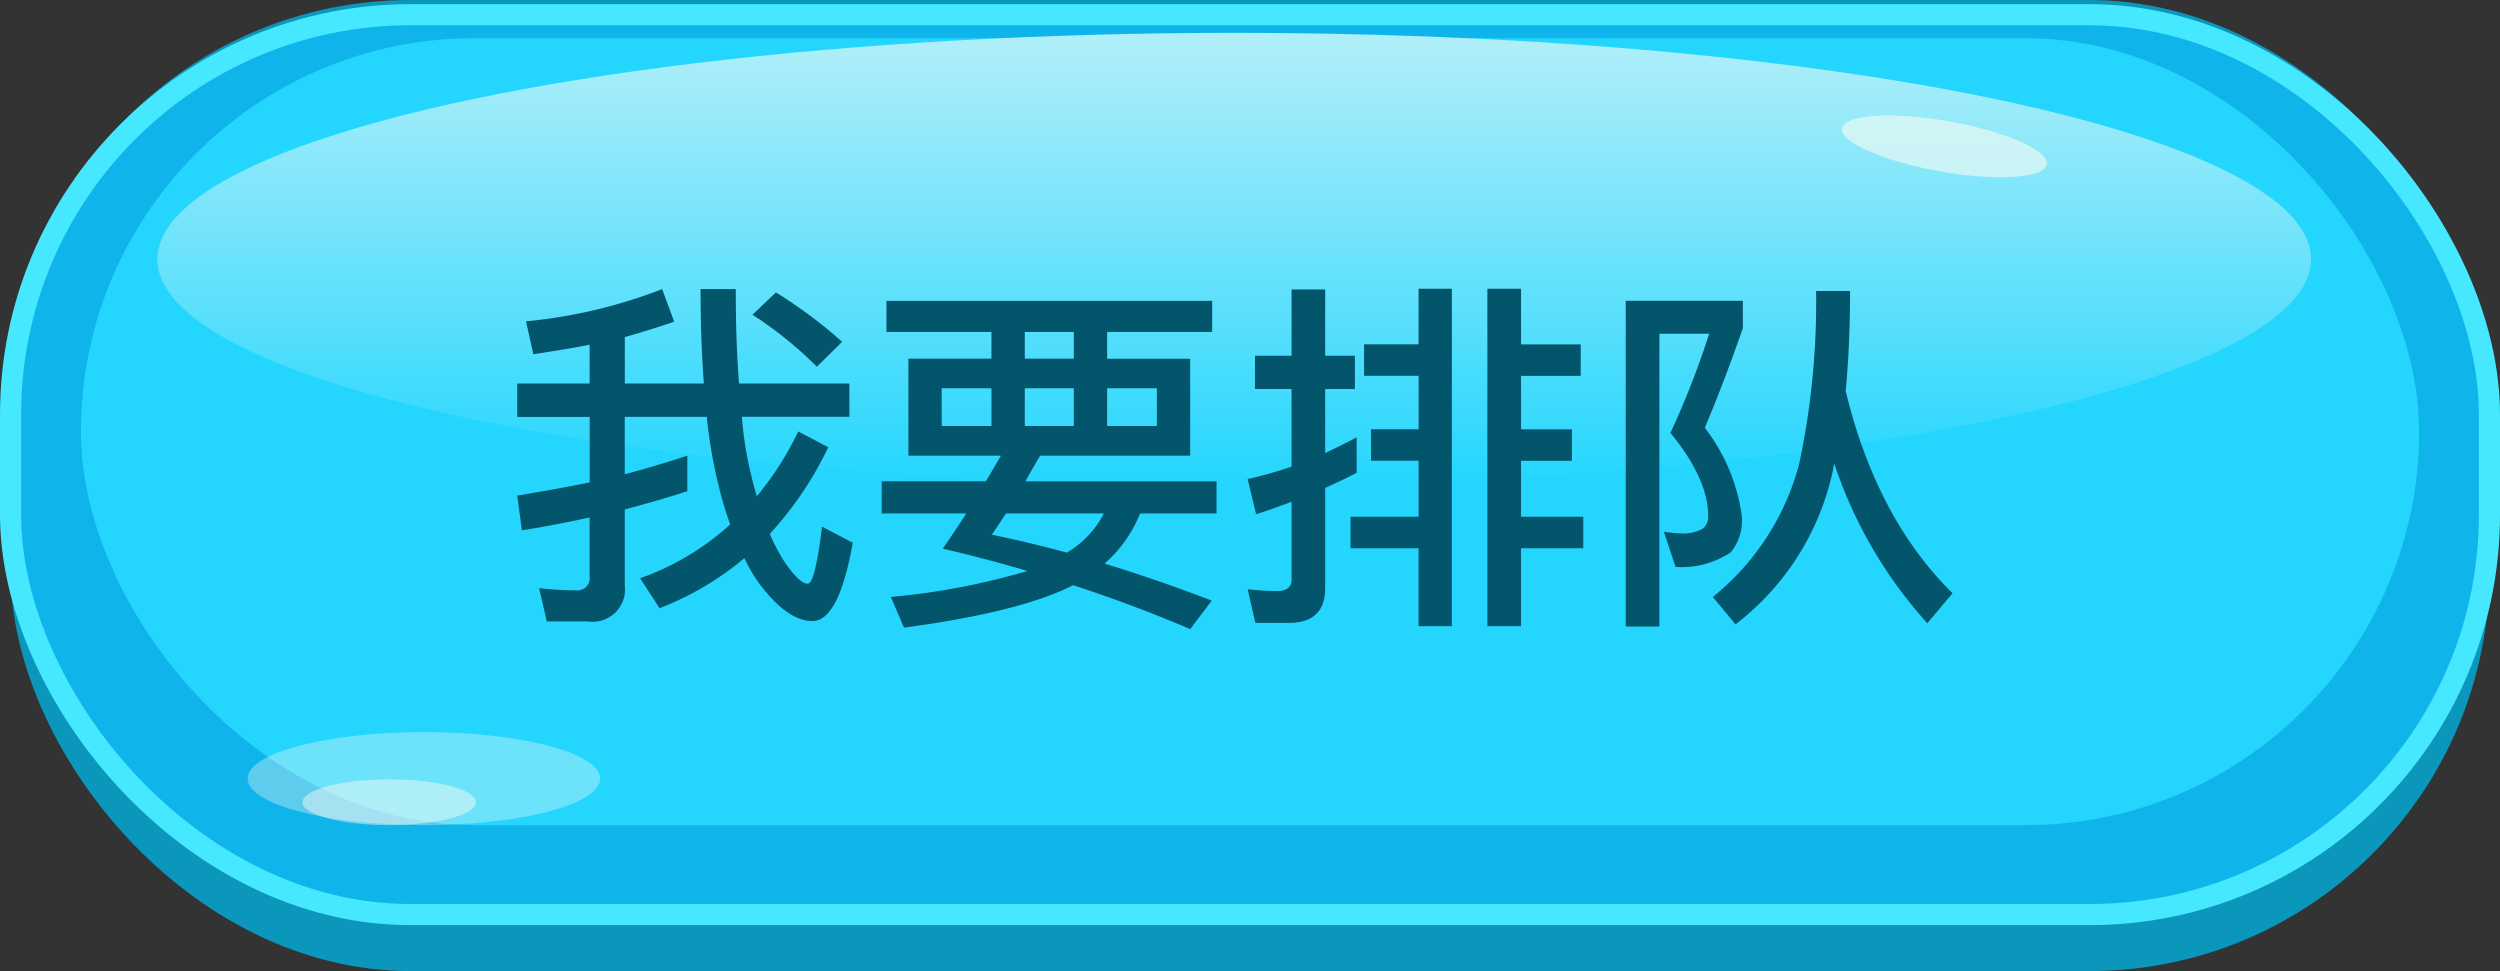 <svg xmlns="http://www.w3.org/2000/svg" xmlns:xlink="http://www.w3.org/1999/xlink" width="177.602" height="68.986" viewBox="0 0 177.602 68.986"><rect x="0" y="0" width="177.602" height="68.986" fill="#333333" stroke="none"/><defs><linearGradient id="a" x1="0.5" y1="1" x2="0.5" gradientUnits="objectBoundingBox"><stop offset="0" stop-color="#24d6fe"/><stop offset="1" stop-color="#b1eff9"/></linearGradient></defs><g transform="translate(-330.469 -751.952)"><rect width="176.102" height="68.986" rx="28.412" transform="translate(331.219 751.952)" fill="#0b96bc"/><rect width="176.102" height="63.927" rx="28.412" transform="translate(331.219 752.997)" fill="#0fb5ea" stroke="#45e8ff" stroke-miterlimit="10" stroke-width="1.5"/><rect width="166.103" height="55.899" rx="27.95" transform="translate(336.219 754.669)" fill="#24d6fe"/><ellipse cx="76.499" cy="16.079" rx="76.499" ry="16.079" transform="translate(341.649 754.286)" fill="url(#a)"/><ellipse cx="1.806" cy="7.383" rx="1.806" ry="7.383" transform="translate(461.016 762.839) rotate(-79.951)" fill="#fffdf3" opacity="0.56"/><ellipse cx="12.521" cy="3.303" rx="12.521" ry="3.303" transform="translate(348.062 803.963)" fill="#fffdf3" opacity="0.33"/><ellipse cx="6.161" cy="1.625" rx="6.161" ry="1.625" transform="translate(351.958 807.318)" fill="#fffdf3" opacity="0.44"/><path d="M13.286-6.916q-1.716.572-4.446,1.3V-.234A2.3,2.3,0,0,1,6.214,2.34H3.3L2.756-.026a23.169,23.169,0,0,0,2.6.156.873.873,0,0,0,.988-.988V-5.044q-2.626.572-4.81.91L1.2-6.6q2.7-.442,5.148-.936v-4.654H1.2V-14.56H6.344v-2.756q-1.456.286-4,.676l-.52-2.34a36.019,36.019,0,0,0,9.672-2.288l.858,2.314q-1.664.572-3.51,1.092v3.3h5.616q-.234-3.042-.234-6.708h2.5q0,3.822.234,6.708H24.8v2.366H17.16a25.4,25.4,0,0,0,.7,4.29q.13.572.364,1.352a21.93,21.93,0,0,0,2.938-4.6L23.3-10.036a24.925,24.925,0,0,1-4.16,6.162,15.58,15.58,0,0,0,.91,1.768Q21.216-.338,21.84-.338q.52,0,1.014-4.056L25.038-3.25q-.988,5.564-2.86,5.564-1.664,0-3.51-2.314a10,10,0,0,1-1.326-2.158A21.225,21.225,0,0,1,11.31,1.4L9.932-.728a18.881,18.881,0,0,0,6.4-3.822,24.859,24.859,0,0,1-.806-2.678,35.25,35.25,0,0,1-.858-4.966H8.84v4.082q2.34-.624,4.446-1.326Zm6.292-14.118a33.561,33.561,0,0,1,4.706,3.51L22.49-15.756a27.951,27.951,0,0,0-4.576-3.692Zm7.852.6H50.57v2.21H43.108v1.9h5.9v6.89H38.35q-.52.858-1.04,1.82H50.882V-5.33H45.448a9.279,9.279,0,0,1-2.522,3.562Q46.514-.676,50.544.858L49.01,2.886q-4.082-1.742-8.32-3.12Q37,1.664,28.678,2.782L27.742.6a49.654,49.654,0,0,0,9.7-1.846q-2.808-.832-6.006-1.586Q32.578-4.5,33.1-5.33H27.092V-7.618H34.5l1.066-1.82H28.99v-6.89h5.9v-1.9H27.43ZM40.248-2.548A6.88,6.88,0,0,0,42.874-5.33H35.932L34.918-3.822Q37.674-3.25,40.248-2.548Zm.494-13.78v-1.9H37.258v1.9Zm5.9,4.784v-2.678H43.108v2.678Zm-5.9,0v-2.678H37.258v2.678Zm-5.85,0v-2.678H31.356v2.678Zm30.342-9.75H67.6V2.678H65.234V-2.86H60.4V-5.1h4.836V-9.074h-3.38V-11.31h3.38v-3.8H61.36v-2.236h3.874ZM53.638,2.444,53.092.052a19.976,19.976,0,0,0,2.054.13q1.066,0,1.066-.806V-6.162q-1.664.624-2.522.884l-.6-2.5a25.437,25.437,0,0,0,3.12-.884V-14.17h-2.6v-2.366h2.6v-4.706H58.6v4.706H60.71v2.366H58.6v4.55q1.508-.728,2.236-1.118v2.522Q59.618-7.592,58.6-7.15V-.026q0,2.47-2.6,2.47ZM70.122-21.294h2.392v3.952h4.238v2.236H72.514v3.8h3.614v2.236H72.514V-5.1h4.42V-2.86h-4.42V2.678H70.122Zm9.828.858h8.32v1.95q-1.326,3.8-2.7,7.072a13.174,13.174,0,0,1,2.626,6.24,3.587,3.587,0,0,1-.78,2.6,6.232,6.232,0,0,1-3.926,1.04l-.832-2.5a10.553,10.553,0,0,0,1.326.13,2.958,2.958,0,0,0,1.43-.338,1.083,1.083,0,0,0,.39-.936q0-2.6-2.678-5.876A61.029,61.029,0,0,0,85.878-18.1H82.342V2.7H79.95Zm15.938-.7q0,3.848-.312,7.1Q97.76-4.992,103.168.338L101.374,2.47a31.988,31.988,0,0,1-6.6-11.31.745.745,0,0,0-.078.338A18.75,18.75,0,0,1,87.75,2.548L86.138.6a18.006,18.006,0,0,0,6.136-9.464,55.206,55.206,0,0,0,1.2-12.272Z" transform="translate(366.012 793.759)" fill="#03556b"/></g></svg>